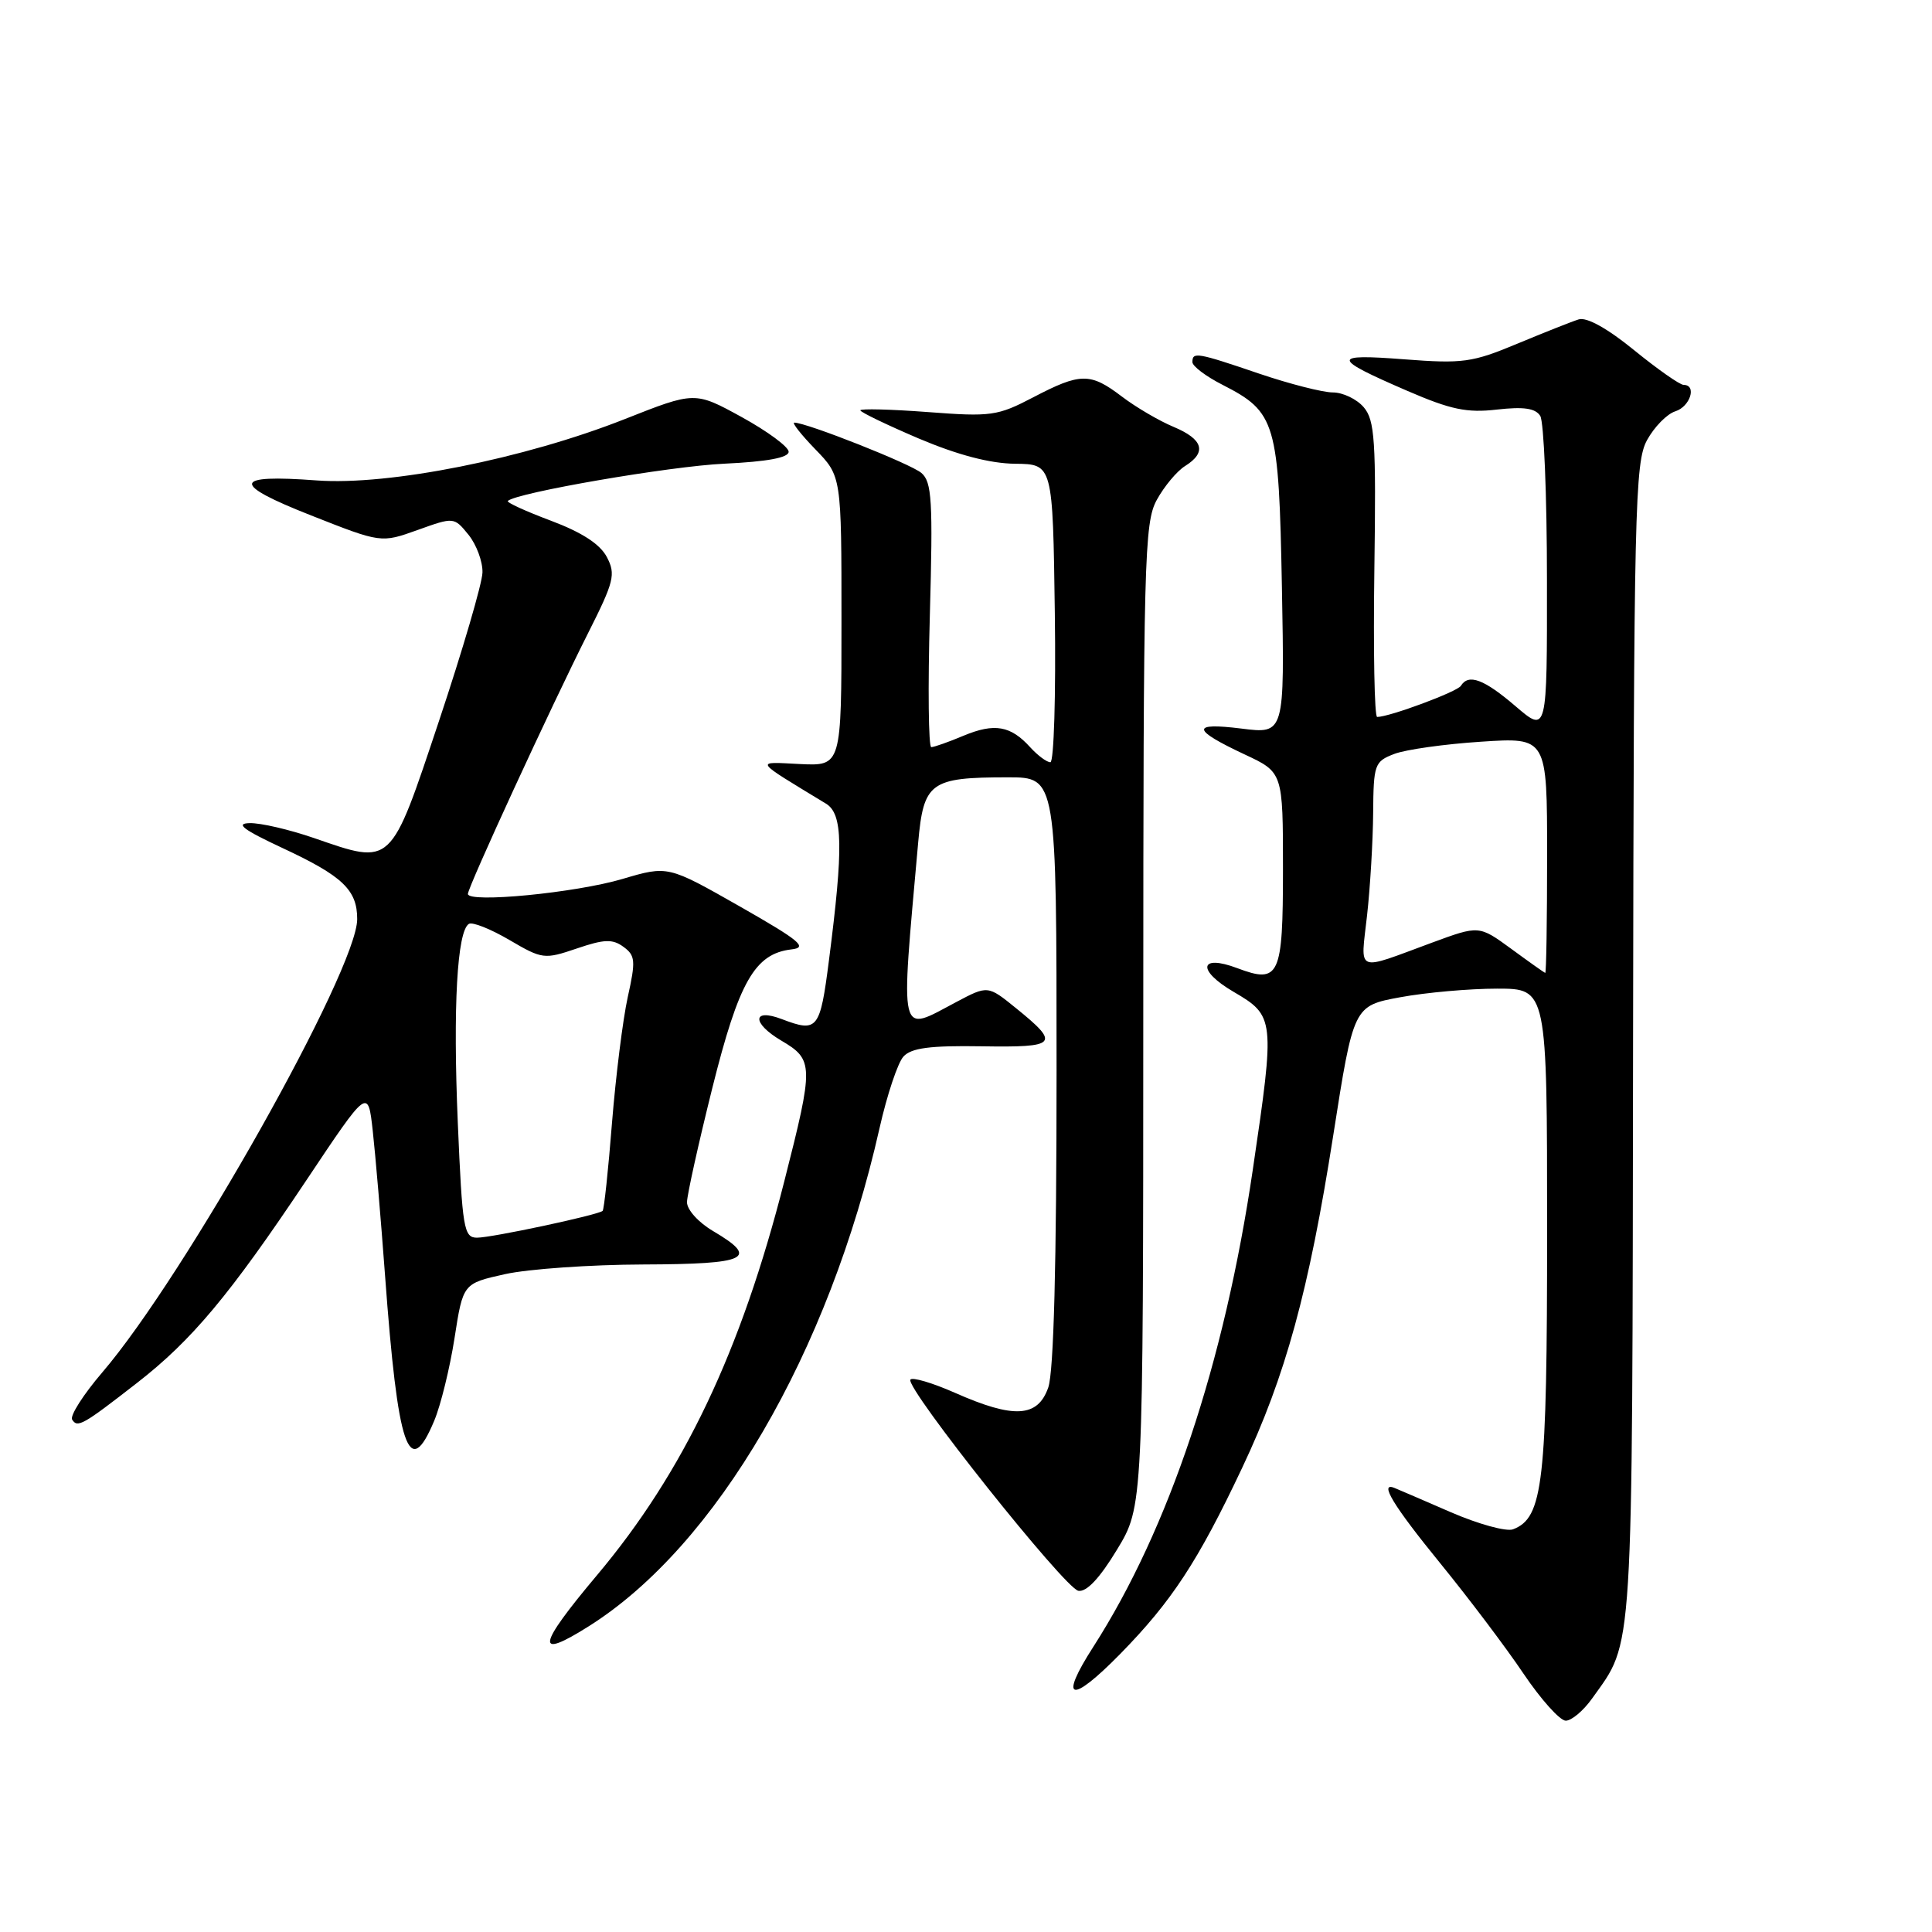 <?xml version="1.0" encoding="UTF-8" standalone="no"?>
<!DOCTYPE svg PUBLIC "-//W3C//DTD SVG 1.1//EN" "http://www.w3.org/Graphics/SVG/1.1/DTD/svg11.dtd" >
<svg xmlns="http://www.w3.org/2000/svg" xmlns:xlink="http://www.w3.org/1999/xlink" version="1.1" viewBox="0 0 256 256">
 <g >
 <path fill="currentColor"
d=" M 210.96 225.06 C 216.50 217.28 216.28 220.79 216.39 138.00 C 216.49 67.33 216.63 61.26 218.24 58.32 C 219.20 56.57 220.88 54.85 221.99 54.50 C 223.96 53.88 224.87 51.00 223.09 51.00 C 222.59 51.00 219.64 48.93 216.53 46.40 C 213.00 43.52 210.25 41.99 209.19 42.32 C 208.26 42.61 204.59 44.07 201.03 45.55 C 195.09 48.03 193.84 48.21 186.05 47.61 C 176.34 46.86 176.41 47.44 186.50 51.80 C 192.24 54.28 194.38 54.73 198.35 54.27 C 201.89 53.87 203.45 54.09 204.09 55.11 C 204.57 55.87 204.98 65.65 204.98 76.83 C 205.00 97.16 205.00 97.16 200.82 93.58 C 196.63 89.99 194.59 89.23 193.57 90.88 C 193.09 91.66 184.11 95.00 182.48 95.00 C 182.12 95.00 181.96 86.21 182.11 75.46 C 182.35 58.35 182.17 55.68 180.70 53.96 C 179.78 52.88 177.93 52.00 176.61 52.00 C 175.28 52.00 170.89 50.88 166.85 49.51 C 158.59 46.70 158.00 46.60 158.00 47.98 C 158.00 48.52 159.79 49.87 161.99 50.99 C 169.07 54.61 169.45 55.91 169.86 77.83 C 170.22 97.26 170.22 97.26 164.50 96.54 C 157.76 95.70 157.89 96.67 164.93 99.97 C 170.00 102.34 170.00 102.34 170.00 115.20 C 170.00 129.37 169.53 130.39 163.96 128.29 C 158.93 126.39 158.56 128.55 163.42 131.40 C 168.92 134.62 168.96 134.94 166.01 154.94 C 162.23 180.64 154.90 202.57 144.87 218.21 C 140.24 225.41 141.86 225.85 148.42 219.17 C 155.26 212.19 158.74 206.89 164.59 194.50 C 170.34 182.35 173.43 171.05 176.65 150.52 C 179.35 133.28 179.35 133.28 185.54 132.14 C 188.95 131.51 194.72 131.00 198.37 131.00 C 205.00 131.00 205.00 131.00 205.00 163.03 C 205.00 196.50 204.48 201.11 200.49 202.64 C 199.61 202.98 195.90 201.96 192.25 200.38 C 188.60 198.79 185.25 197.35 184.80 197.17 C 182.66 196.28 184.61 199.50 190.83 207.13 C 194.58 211.73 199.55 218.31 201.86 221.75 C 204.18 225.19 206.70 228.00 207.47 228.00 C 208.24 228.00 209.81 226.68 210.96 225.06 Z  M 78.06 215.46 C 94.93 204.81 109.82 179.28 116.54 149.50 C 117.53 145.10 118.96 140.82 119.71 140.00 C 120.75 138.86 123.21 138.53 130.08 138.64 C 140.12 138.80 140.52 138.36 134.63 133.59 C 130.89 130.56 130.89 130.56 126.70 132.78 C 119.02 136.85 119.31 138.05 121.66 111.67 C 122.38 103.63 123.25 103.00 133.57 103.00 C 140.00 103.00 140.00 103.00 140.00 141.85 C 140.00 167.48 139.63 181.77 138.90 183.85 C 137.51 187.83 134.35 188.01 126.55 184.56 C 123.52 183.22 120.85 182.44 120.63 182.81 C 119.96 183.92 141.09 210.47 142.89 210.79 C 143.97 210.98 145.72 209.12 148.00 205.35 C 151.48 199.62 151.48 199.62 151.49 134.56 C 151.50 74.06 151.62 69.27 153.28 66.24 C 154.26 64.45 155.95 62.42 157.03 61.75 C 159.94 59.93 159.44 58.21 155.50 56.56 C 153.58 55.76 150.50 53.95 148.66 52.55 C 144.47 49.36 143.18 49.37 136.92 52.64 C 132.18 55.12 131.33 55.24 122.94 54.60 C 118.02 54.23 114.00 54.13 114.00 54.37 C 114.00 54.61 117.49 56.29 121.75 58.11 C 126.91 60.29 131.17 61.41 134.50 61.45 C 139.50 61.50 139.50 61.50 139.77 81.25 C 139.92 92.11 139.65 101.00 139.18 101.00 C 138.70 101.00 137.51 100.11 136.52 99.03 C 133.92 96.15 131.78 95.78 127.69 97.48 C 125.70 98.32 123.76 99.00 123.40 99.00 C 123.03 99.00 122.94 91.13 123.21 81.51 C 123.63 66.35 123.48 63.85 122.09 62.67 C 120.68 61.46 106.88 56.00 105.25 56.00 C 104.90 56.00 106.16 57.60 108.05 59.55 C 111.50 63.11 111.50 63.11 111.50 82.30 C 111.50 101.50 111.50 101.50 106.00 101.24 C 99.96 100.94 99.70 100.56 109.45 106.49 C 111.69 107.85 111.77 112.25 109.84 127.25 C 108.66 136.45 108.34 136.84 103.60 135.04 C 99.67 133.54 99.60 135.56 103.50 137.87 C 107.83 140.42 107.85 141.10 103.93 156.50 C 98.20 179.06 90.58 195.09 79.09 208.74 C 71.14 218.20 70.86 220.01 78.06 215.46 Z  M 57.54 188.25 C 58.40 186.20 59.61 181.26 60.23 177.29 C 61.35 170.07 61.35 170.07 66.92 168.83 C 69.99 168.15 78.24 167.57 85.25 167.55 C 99.11 167.50 100.65 166.76 94.50 163.13 C 92.54 161.98 91.01 160.28 91.03 159.28 C 91.05 158.30 92.55 151.53 94.37 144.23 C 97.91 130.06 100.01 126.37 104.87 125.80 C 107.09 125.55 106.00 124.65 98.00 120.09 C 88.50 114.69 88.50 114.69 82.50 116.46 C 76.28 118.31 62.00 119.69 62.00 118.45 C 62.00 117.54 72.97 93.73 77.91 83.92 C 81.38 77.04 81.61 76.10 80.41 73.81 C 79.51 72.10 77.11 70.54 73.01 69.00 C 69.67 67.75 67.09 66.57 67.29 66.38 C 68.38 65.29 88.78 61.77 96.00 61.44 C 101.65 61.17 104.50 60.65 104.50 59.86 C 104.50 59.21 101.70 57.15 98.29 55.27 C 92.07 51.86 92.07 51.86 82.79 55.53 C 69.48 60.79 51.55 64.36 41.98 63.66 C 30.77 62.82 30.57 64.10 41.23 68.30 C 50.50 71.96 50.50 71.96 55.33 70.23 C 60.15 68.50 60.16 68.50 62.08 70.86 C 63.13 72.16 63.97 74.41 63.93 75.86 C 63.89 77.31 61.30 86.15 58.18 95.50 C 51.68 114.96 52.03 114.64 41.59 111.04 C 38.34 109.92 34.52 109.03 33.09 109.07 C 31.13 109.11 32.21 109.93 37.50 112.40 C 45.41 116.09 47.34 117.93 47.33 121.80 C 47.31 128.51 24.51 169.06 13.56 181.84 C 11.05 184.77 9.25 187.59 9.56 188.10 C 10.26 189.24 10.98 188.83 18.15 183.25 C 25.42 177.60 30.44 171.60 40.57 156.43 C 48.76 144.16 48.76 144.16 49.39 149.83 C 49.74 152.95 50.47 161.57 51.02 169.00 C 52.71 192.00 54.17 196.32 57.54 188.25 Z  M 200.24 125.72 C 195.98 122.61 195.98 122.61 189.74 124.91 C 179.47 128.70 180.28 129.04 181.14 121.32 C 181.56 117.57 181.92 111.45 181.95 107.73 C 182.00 101.28 182.13 100.90 184.75 99.90 C 186.26 99.32 191.44 98.59 196.25 98.28 C 205.00 97.70 205.00 97.70 205.00 113.35 C 205.00 121.96 204.89 128.96 204.75 128.92 C 204.61 128.87 202.58 127.44 200.24 125.72 Z  M 60.66 148.75 C 60.01 133.40 60.57 123.38 62.13 122.42 C 62.59 122.13 65.00 123.09 67.48 124.54 C 71.86 127.11 72.13 127.14 76.43 125.68 C 80.06 124.44 81.17 124.40 82.61 125.46 C 84.19 126.61 84.25 127.31 83.18 132.12 C 82.53 135.08 81.59 142.59 81.09 148.82 C 80.60 155.05 80.04 160.28 79.85 160.45 C 79.23 161.00 65.17 164.00 63.21 164.00 C 61.46 164.00 61.26 162.83 60.66 148.75 Z "/>
</g>
</svg>